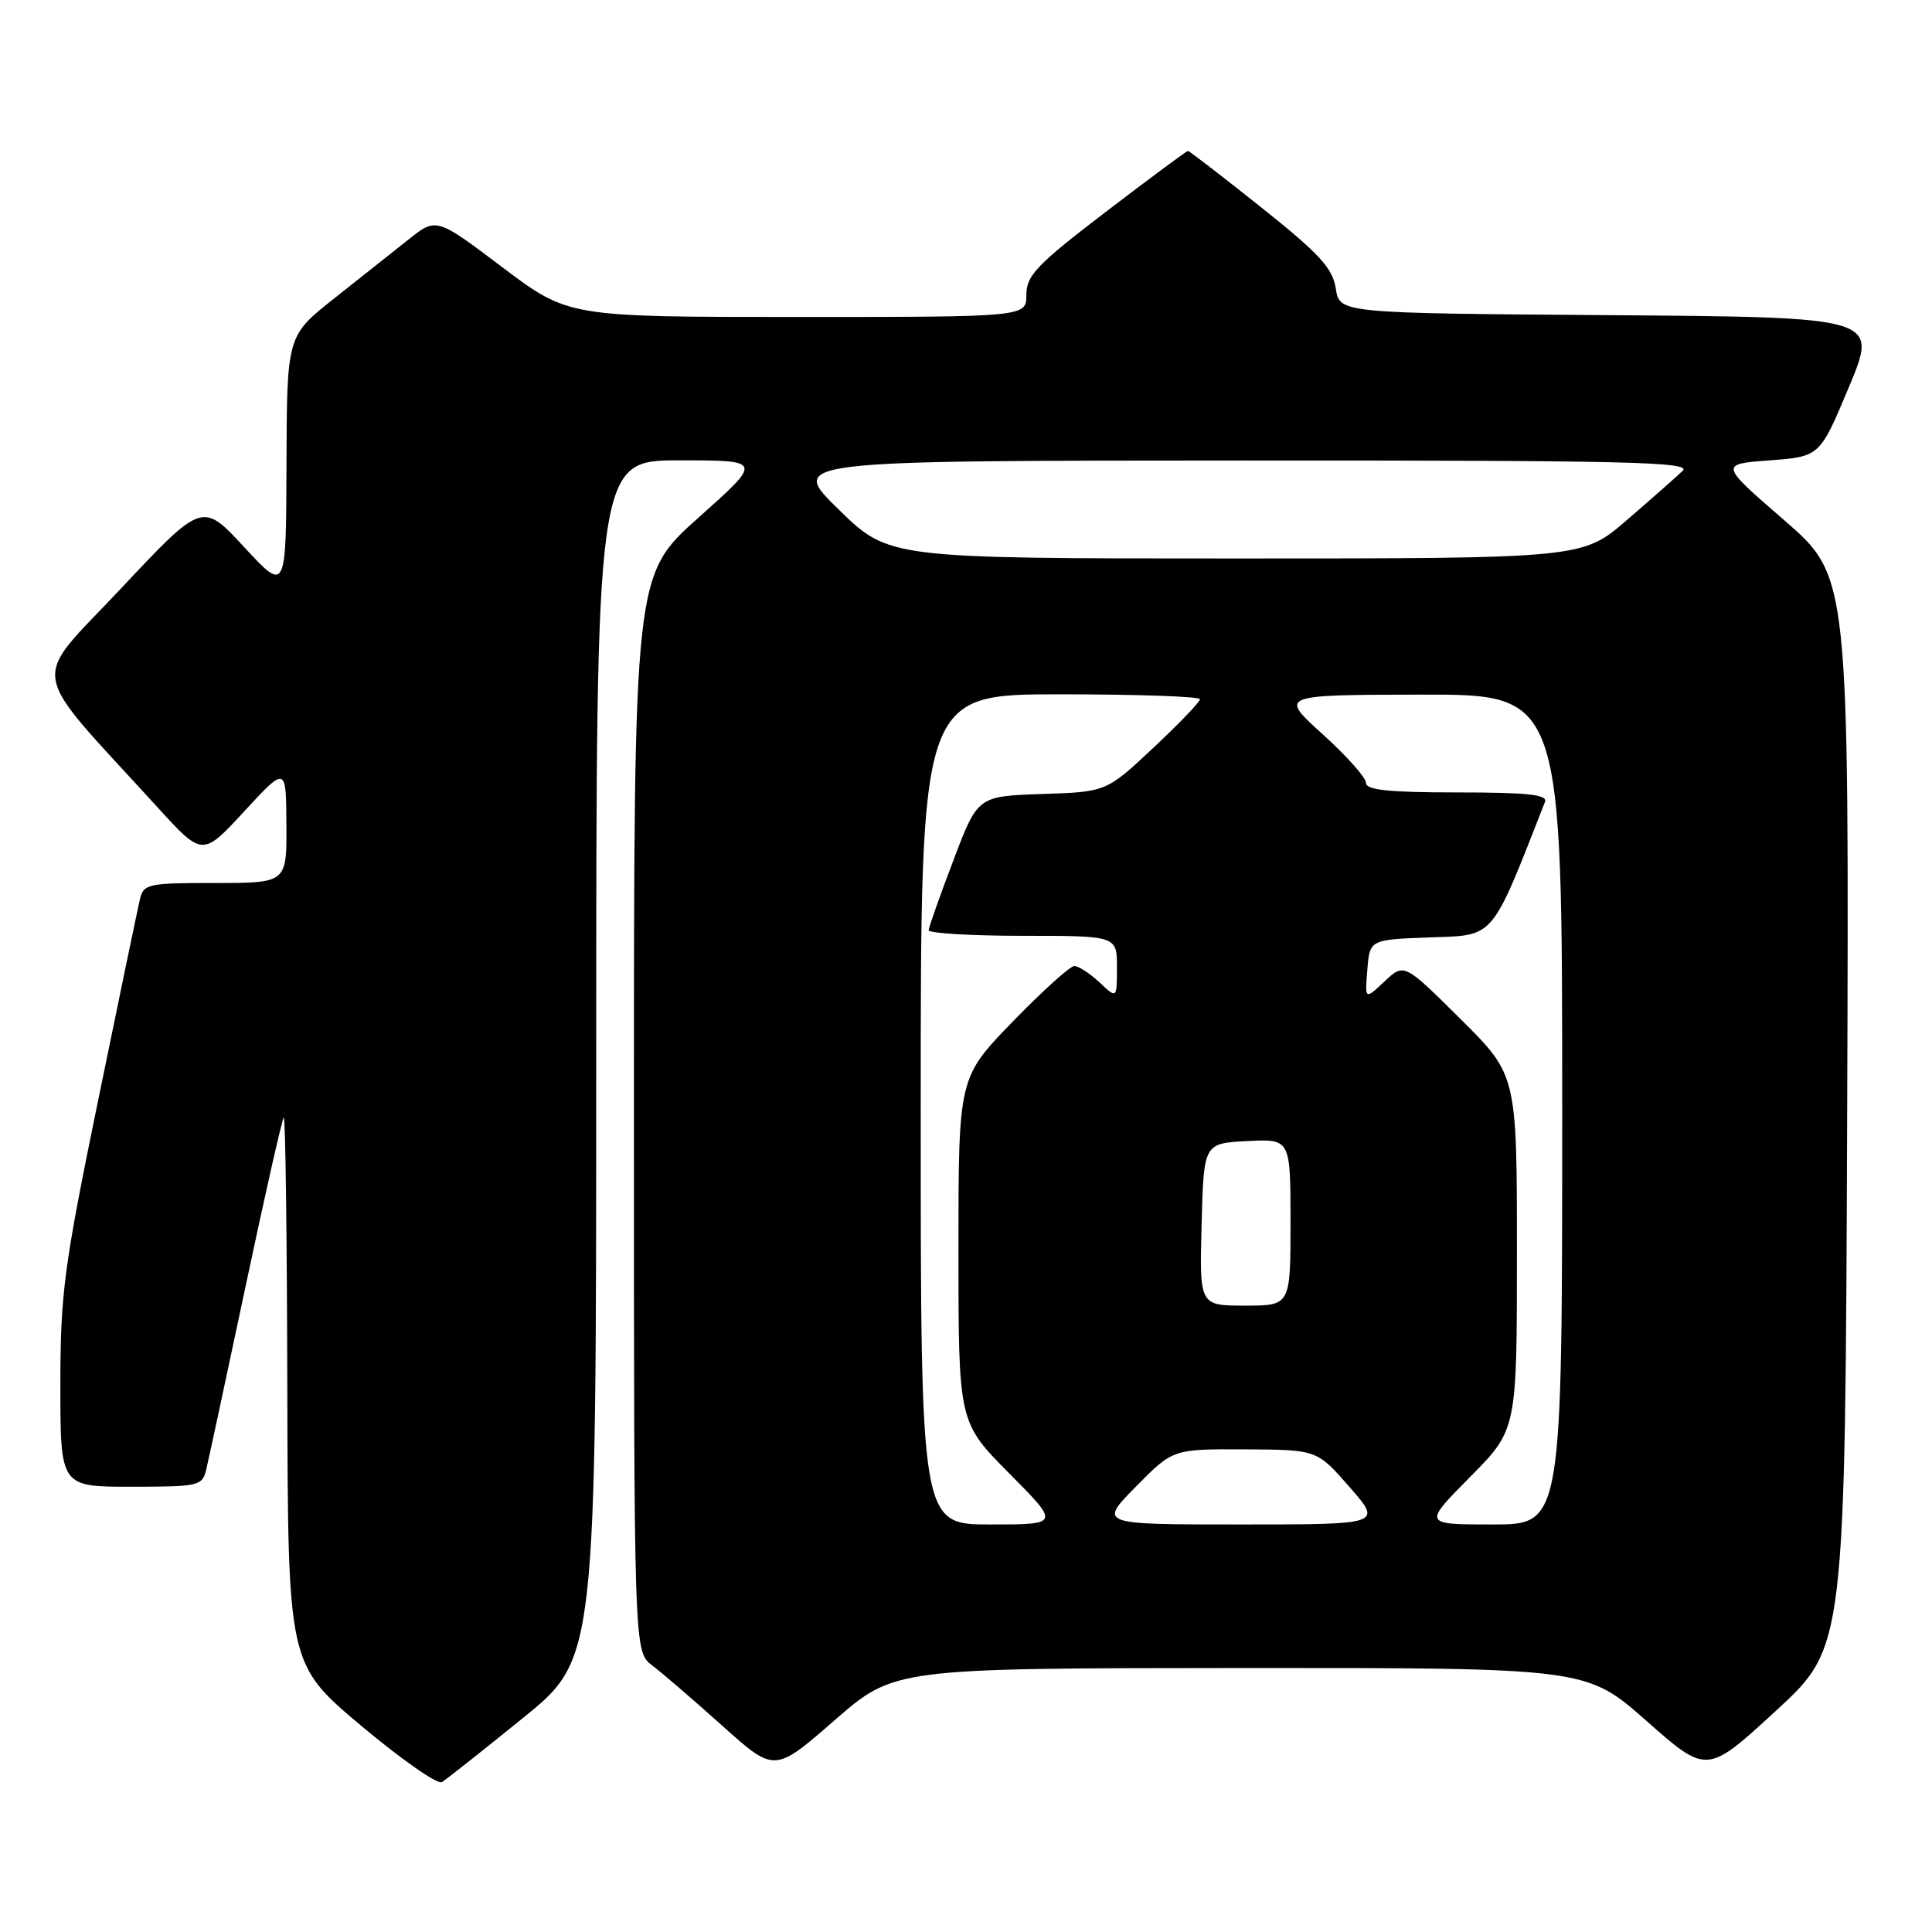 <?xml version="1.0" encoding="UTF-8" standalone="no"?>
<!DOCTYPE svg PUBLIC "-//W3C//DTD SVG 1.1//EN" "http://www.w3.org/Graphics/SVG/1.1/DTD/svg11.dtd" >
<svg xmlns="http://www.w3.org/2000/svg" xmlns:xlink="http://www.w3.org/1999/xlink" version="1.1" viewBox="0 0 256 256">
 <g >
 <path fill="currentColor"
d=" M 69.30 227.64 C 79.00 219.78 79.00 219.78 79.00 140.39 C 79.00 61.00 79.00 61.00 90.03 61.00 C 101.07 61.00 101.07 61.00 92.53 68.61 C 84.00 76.23 84.00 76.23 84.00 147.53 C 84.00 218.83 84.00 218.83 86.41 220.67 C 87.74 221.67 91.93 225.29 95.73 228.69 C 102.63 234.88 102.63 234.88 110.57 227.96 C 118.50 221.05 118.50 221.05 164.35 221.02 C 210.21 221.00 210.21 221.00 218.19 228.05 C 226.18 235.10 226.18 235.10 235.34 226.67 C 244.50 218.24 244.50 218.24 244.76 147.32 C 245.01 76.39 245.01 76.39 236.43 68.94 C 227.84 61.50 227.84 61.50 234.49 61.00 C 241.14 60.50 241.14 60.50 245.00 51.26 C 248.86 42.03 248.86 42.03 213.18 41.76 C 177.50 41.50 177.50 41.50 177.00 38.23 C 176.59 35.54 174.84 33.63 167.12 27.48 C 161.96 23.37 157.59 20.00 157.41 20.00 C 157.23 20.00 152.34 23.63 146.54 28.06 C 137.37 35.07 136.00 36.51 136.00 39.06 C 136.00 42.00 136.00 42.00 105.65 42.00 C 75.30 42.00 75.30 42.00 66.56 35.41 C 57.82 28.81 57.82 28.81 54.16 31.71 C 52.15 33.31 47.69 36.84 44.26 39.56 C 38.02 44.50 38.02 44.50 37.96 61.50 C 37.91 78.50 37.91 78.50 32.36 72.50 C 26.81 66.50 26.81 66.50 16.02 77.99 C 3.93 90.87 3.42 87.83 20.90 107.00 C 26.83 113.50 26.83 113.50 32.37 107.50 C 37.91 101.50 37.91 101.50 37.95 109.25 C 38.00 117.00 38.00 117.00 28.52 117.00 C 19.51 117.00 19.01 117.11 18.52 119.25 C 18.23 120.49 15.74 132.44 13.00 145.82 C 8.46 167.92 8.00 171.37 8.00 183.57 C 8.00 197.00 8.00 197.00 17.39 197.00 C 26.30 197.00 26.81 196.89 27.32 194.75 C 27.62 193.51 29.96 182.60 32.53 170.50 C 35.09 158.40 37.37 148.31 37.60 148.08 C 37.82 147.85 38.03 164.05 38.07 184.08 C 38.15 220.50 38.15 220.50 47.82 228.64 C 53.15 233.11 57.97 236.49 58.55 236.14 C 59.13 235.79 63.97 231.96 69.30 227.64 Z  M 122.00 147.00 C 122.00 92.00 122.00 92.00 140.50 92.00 C 150.68 92.00 159.00 92.29 159.00 92.65 C 159.00 93.01 156.21 95.92 152.80 99.11 C 146.59 104.93 146.59 104.93 138.07 105.21 C 129.55 105.50 129.55 105.50 126.33 114.00 C 124.55 118.67 123.08 122.84 123.05 123.25 C 123.02 123.66 128.62 124.00 135.50 124.00 C 148.00 124.00 148.00 124.00 148.00 128.17 C 148.00 132.35 148.00 132.35 145.69 130.17 C 144.41 128.98 142.91 128.00 142.35 128.00 C 141.80 128.00 138.11 131.33 134.17 135.39 C 127.00 142.79 127.00 142.79 127.00 165.62 C 127.00 188.45 127.00 188.45 133.72 195.22 C 140.45 202.00 140.45 202.00 131.22 202.00 C 122.00 202.00 122.00 202.00 122.00 147.00 Z  M 150.50 197.00 C 155.42 192.00 155.42 192.00 164.96 192.05 C 174.50 192.09 174.50 192.09 178.83 197.05 C 183.16 202.00 183.16 202.00 164.37 202.00 C 145.58 202.00 145.58 202.00 150.50 197.00 Z  M 194.78 195.72 C 201.00 189.45 201.00 189.45 201.00 165.95 C 201.00 142.45 201.00 142.45 193.53 135.03 C 186.05 127.60 186.05 127.60 183.45 130.05 C 180.85 132.49 180.85 132.49 181.18 128.49 C 181.50 124.50 181.50 124.50 189.52 124.21 C 198.14 123.90 197.51 124.65 204.72 106.25 C 205.10 105.29 202.39 105.00 193.11 105.00 C 184.08 105.00 181.00 104.68 181.01 103.75 C 181.02 103.06 178.43 100.16 175.26 97.29 C 169.50 92.08 169.50 92.08 188.25 92.04 C 207.00 92.00 207.00 92.00 207.00 147.00 C 207.00 202.00 207.00 202.00 197.78 202.00 C 188.56 202.00 188.56 202.00 194.78 195.72 Z  M 159.22 162.25 C 159.50 151.50 159.50 151.50 165.25 151.20 C 171.00 150.90 171.00 150.90 171.00 161.95 C 171.00 173.00 171.00 173.00 164.97 173.00 C 158.93 173.00 158.93 173.00 159.22 162.25 Z  M 111.14 67.52 C 104.50 61.04 104.50 61.04 164.46 61.02 C 215.77 61.00 224.22 61.20 222.96 62.39 C 222.16 63.16 218.84 66.09 215.59 68.89 C 209.69 74.00 209.69 74.00 163.73 74.00 C 117.78 74.00 117.78 74.00 111.14 67.52 Z "/>
</g>
</svg>